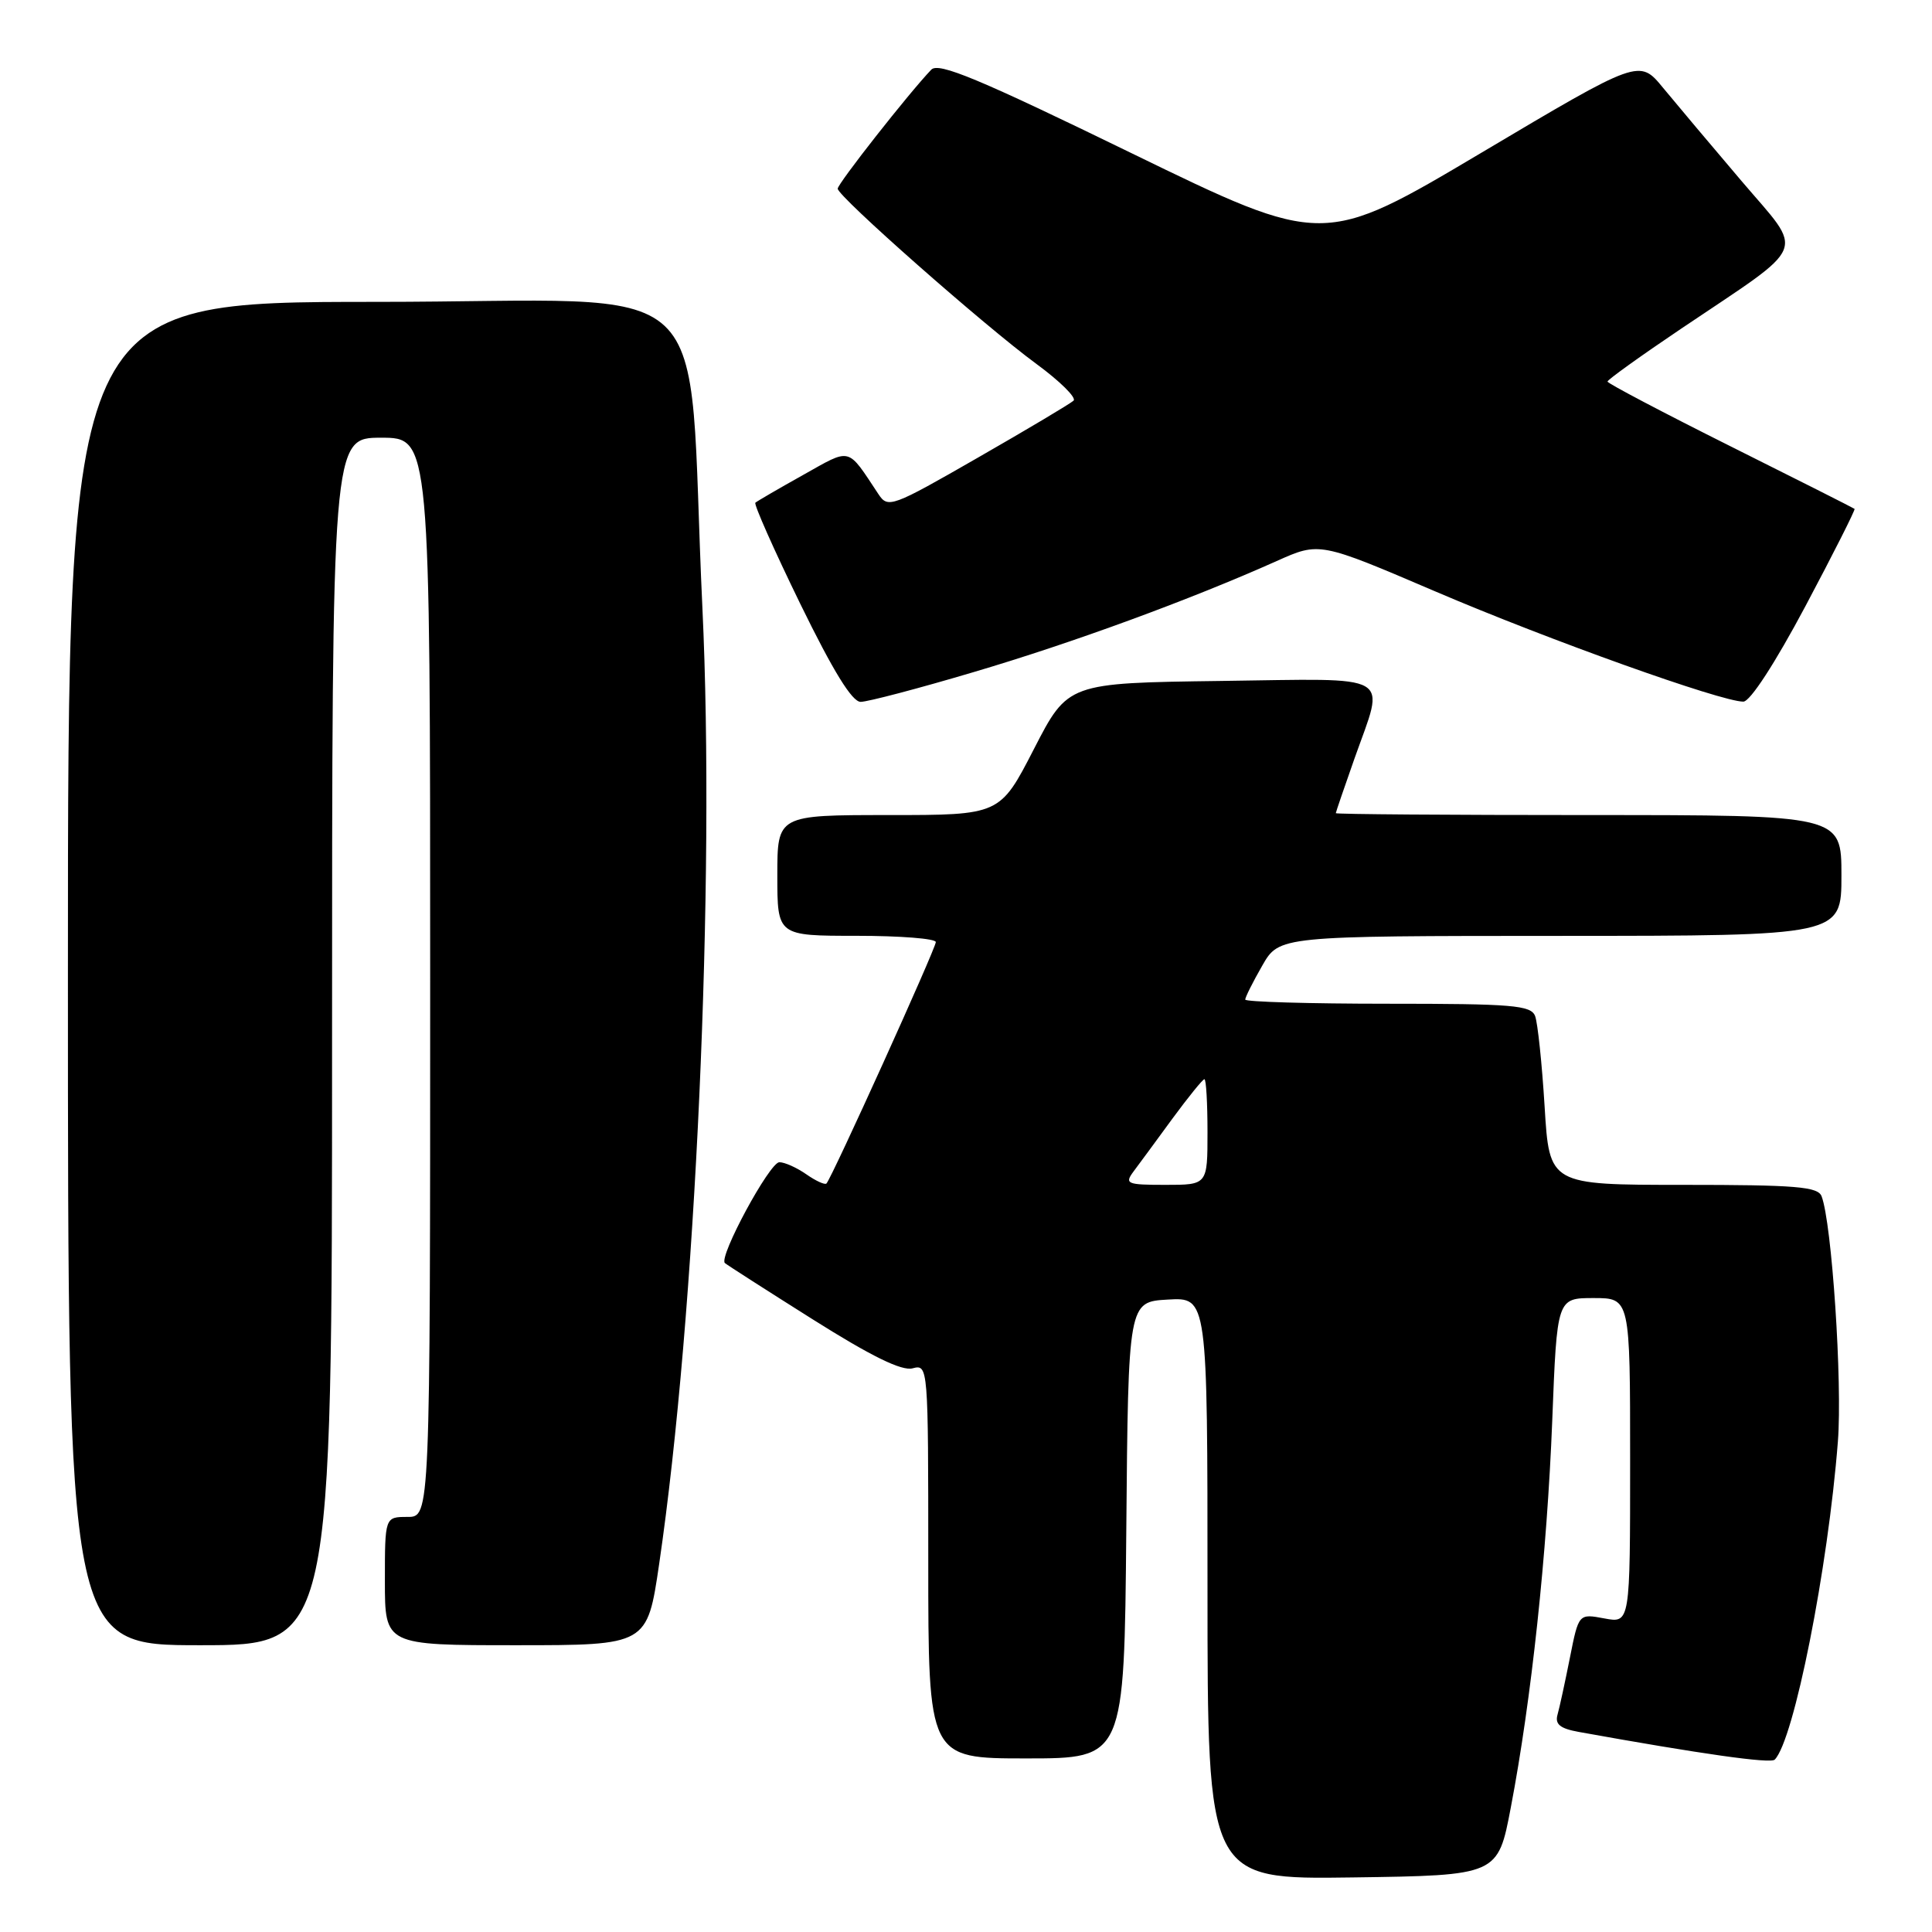 <?xml version="1.0" encoding="UTF-8" standalone="no"?>
<!DOCTYPE svg PUBLIC "-//W3C//DTD SVG 1.1//EN" "http://www.w3.org/Graphics/SVG/1.1/DTD/svg11.dtd" >
<svg xmlns="http://www.w3.org/2000/svg" xmlns:xlink="http://www.w3.org/1999/xlink" version="1.1" viewBox="0 0 256 256">
 <g >
 <path fill="currentColor"
d=" M 200.19 239.50 C 202.92 225.22 204.99 205.83 205.68 188.25 C 206.31 172.00 206.31 172.00 211.16 172.00 C 216.00 172.00 216.00 172.00 216.00 193.55 C 216.00 215.09 216.00 215.09 212.59 214.45 C 209.18 213.81 209.18 213.81 208.02 219.66 C 207.38 222.87 206.65 226.26 206.38 227.20 C 206.02 228.47 206.71 229.04 209.20 229.49 C 225.44 232.42 234.61 233.72 235.16 233.16 C 237.70 230.59 242.22 207.88 243.53 191.00 C 244.14 183.19 242.73 162.07 241.37 158.51 C 240.88 157.24 237.96 157.00 223.04 157.00 C 205.30 157.00 205.30 157.00 204.67 146.63 C 204.32 140.92 203.75 135.52 203.41 134.63 C 202.86 133.20 200.42 133.00 183.89 133.00 C 173.50 133.00 165.00 132.75 165.00 132.45 C 165.00 132.14 166.01 130.12 167.25 127.96 C 169.50 124.02 169.50 124.02 206.75 124.01 C 244.00 124.00 244.00 124.00 244.00 116.00 C 244.00 108.00 244.00 108.00 210.50 108.00 C 192.07 108.00 177.00 107.89 177.00 107.75 C 177.01 107.61 178.12 104.35 179.48 100.50 C 183.54 89.02 185.08 89.92 161.75 90.23 C 141.50 90.50 141.50 90.50 137.00 99.25 C 132.50 108.00 132.50 108.00 117.75 108.00 C 103.00 108.00 103.00 108.00 103.00 116.00 C 103.00 124.00 103.00 124.00 113.50 124.00 C 119.28 124.00 124.00 124.37 124.00 124.83 C 124.00 125.67 110.20 156.13 109.51 156.82 C 109.30 157.03 108.10 156.48 106.84 155.60 C 105.58 154.72 103.98 154.00 103.27 154.00 C 101.98 154.00 95.20 166.56 96.05 167.36 C 96.30 167.59 101.53 170.94 107.67 174.81 C 115.46 179.72 119.48 181.69 120.92 181.31 C 122.99 180.77 123.00 180.94 123.00 206.88 C 123.00 233.00 123.00 233.00 135.99 233.00 C 148.97 233.00 148.97 233.00 149.24 202.75 C 149.50 172.50 149.50 172.50 154.75 172.20 C 160.00 171.90 160.00 171.90 160.00 210.47 C 160.00 249.04 160.00 249.04 179.24 248.77 C 198.48 248.50 198.48 248.50 200.19 239.50 Z  M 44.00 138.00 C 44.00 58.00 44.00 58.00 50.50 58.00 C 57.00 58.00 57.00 58.00 57.00 129.50 C 57.00 201.00 57.00 201.00 54.00 201.00 C 51.00 201.00 51.00 201.00 51.00 209.50 C 51.00 218.00 51.00 218.00 68.38 218.00 C 85.76 218.00 85.76 218.00 87.34 207.25 C 92.19 174.21 94.79 116.79 93.07 80.50 C 90.92 34.98 96.27 40.00 49.85 40.00 C 9.00 40.00 9.00 40.00 9.00 129.00 C 9.00 218.00 9.00 218.00 26.50 218.00 C 44.00 218.00 44.00 218.00 44.00 138.00 Z  M 129.10 89.03 C 142.16 85.17 157.72 79.46 169.17 74.34 C 174.84 71.80 174.84 71.80 190.17 78.36 C 205.24 84.81 228.06 92.97 231.00 92.97 C 231.90 92.97 235.20 87.89 239.24 80.30 C 242.94 73.34 245.86 67.54 245.74 67.43 C 245.61 67.32 238.19 63.57 229.25 59.11 C 220.31 54.64 213.00 50.79 213.00 50.56 C 213.00 50.32 217.39 47.17 222.75 43.56 C 239.89 32.02 239.15 33.85 230.75 23.97 C 226.76 19.28 222.09 13.73 220.36 11.63 C 217.22 7.81 217.22 7.81 196.29 20.24 C 175.36 32.67 175.36 32.67 149.98 20.32 C 129.66 10.42 124.37 8.22 123.40 9.23 C 120.44 12.32 111.00 24.33 111.00 25.00 C 111.00 26.02 130.42 43.15 137.34 48.23 C 140.46 50.52 142.67 52.71 142.25 53.09 C 141.84 53.48 136.15 56.87 129.61 60.62 C 118.16 67.20 117.66 67.38 116.40 65.48 C 112.20 59.15 112.87 59.32 106.39 62.95 C 103.15 64.76 100.32 66.41 100.09 66.61 C 99.87 66.81 102.54 72.83 106.03 79.99 C 110.39 88.92 112.90 93.00 114.04 93.00 C 114.96 93.00 121.74 91.22 129.10 89.03 Z  M 150.19 155.24 C 150.91 154.28 153.23 151.13 155.34 148.24 C 157.46 145.36 159.37 143.00 159.59 143.00 C 159.82 143.00 160.00 146.15 160.00 150.00 C 160.00 157.00 160.00 157.00 154.44 157.00 C 149.31 157.00 148.99 156.86 150.19 155.24 Z "/>
</g>
</svg>